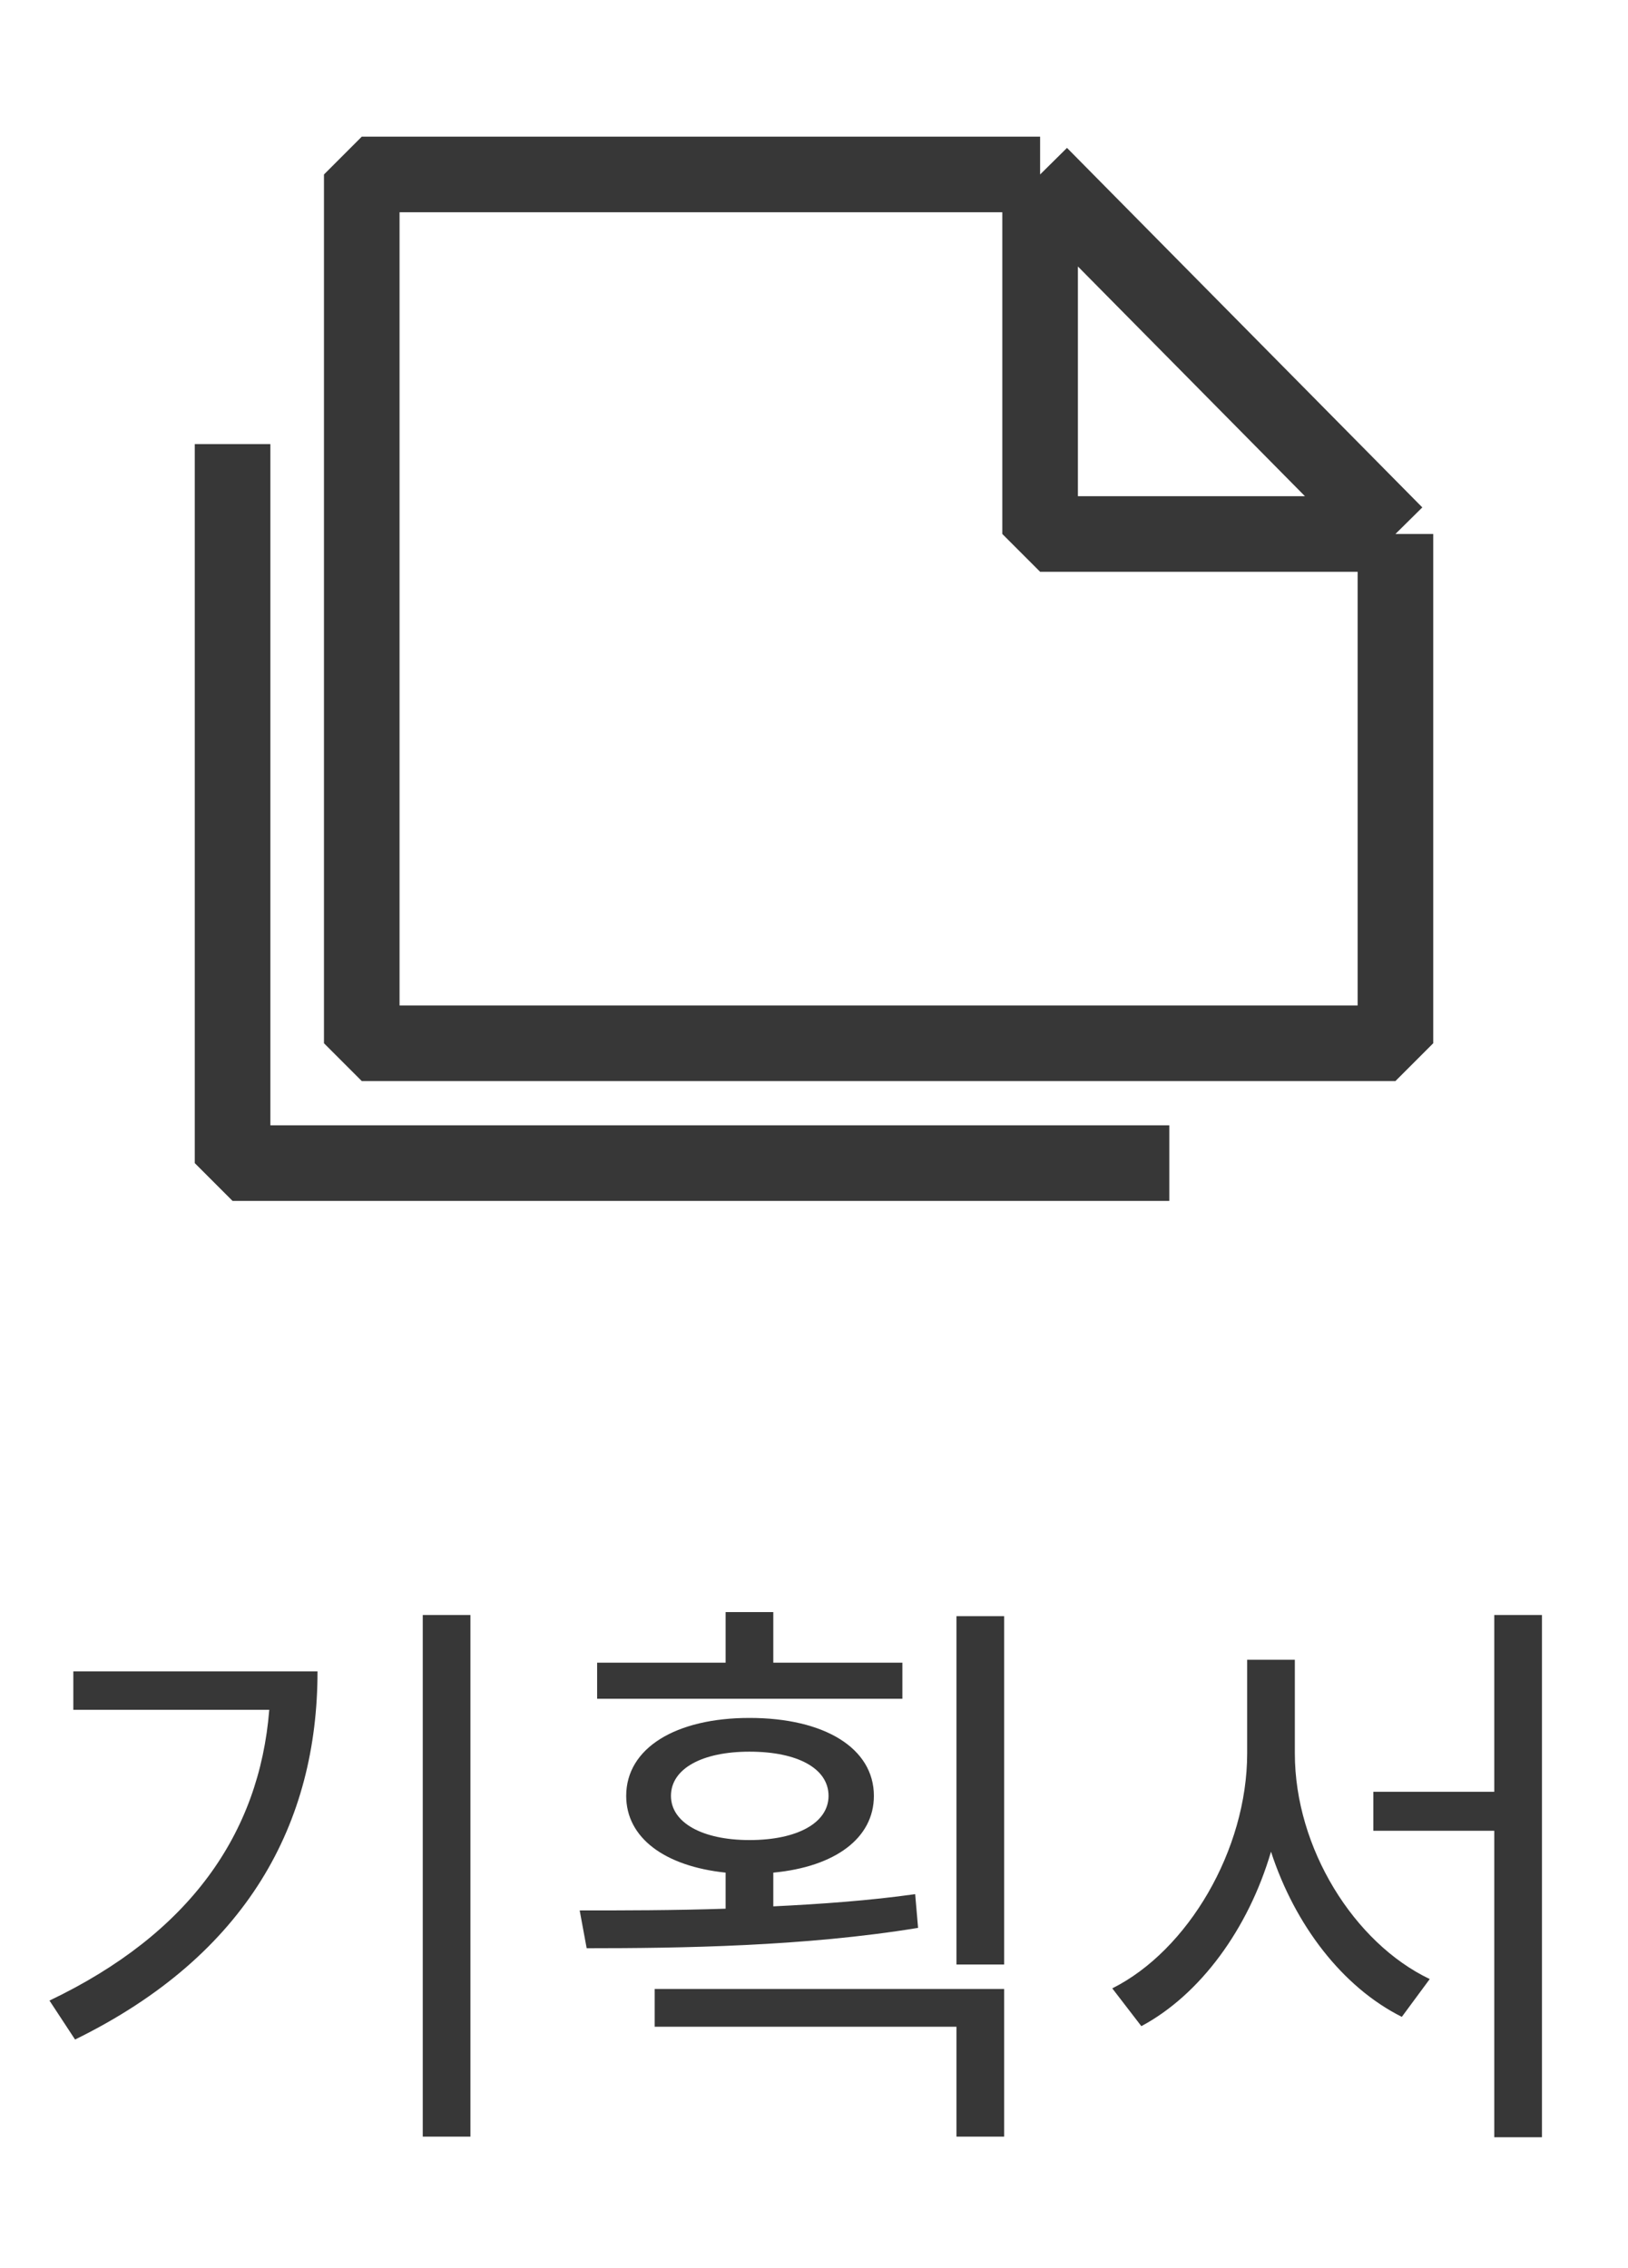 <svg width="28" height="39" viewBox="0 0 28 39" fill="none" xmlns="http://www.w3.org/2000/svg">
<path d="M1.261 28.74V29.4H4.631C4.461 31.53 3.261 33.25 0.851 34.4L1.291 35.07C4.271 33.61 5.461 31.33 5.461 28.74H1.261ZM7.271 27.77V36.74H8.091V27.77H7.271ZM15.52 28.59H13.3V27.72H12.48V28.59H10.27V29.21H15.52V28.59ZM11.54 30.88C11.54 30.41 12.08 30.12 12.89 30.12C13.72 30.12 14.25 30.41 14.25 30.88C14.25 31.34 13.72 31.64 12.89 31.64C12.08 31.64 11.54 31.34 11.54 30.88ZM15.74 32.57C14.96 32.68 14.13 32.74 13.3 32.78V32.2C14.36 32.1 15.03 31.61 15.03 30.88C15.03 30.06 14.18 29.54 12.89 29.54C11.62 29.54 10.77 30.06 10.77 30.88C10.77 31.6 11.43 32.09 12.48 32.2V32.82C11.59 32.85 10.72 32.85 9.97 32.85L10.09 33.5C11.7 33.5 13.84 33.47 15.79 33.15L15.74 32.57ZM11.26 34.85H16.45V36.74H17.27V34.2H11.26V34.85ZM16.45 27.79V33.78H17.27V27.79H16.45ZM22.27 28.54H21.45V30.15C21.45 31.81 20.43 33.54 19.13 34.19L19.63 34.84C20.64 34.3 21.47 33.17 21.86 31.84C22.27 33.1 23.09 34.17 24.11 34.68L24.59 34.03C23.29 33.41 22.27 31.78 22.27 30.15V28.54ZM25.7 27.77V30.81H23.62V31.48H25.7V36.75H26.52V27.77H25.7Z" fill="#373737"/>
<path d="M24 9.182V17.939H6.222V3H17.889M24 9.182L17.889 3M24 9.182H17.889V3M4 7.636V20H20.111" stroke="#373737" stroke-width="1.3" stroke-linejoin="bevel"/>
</svg>
